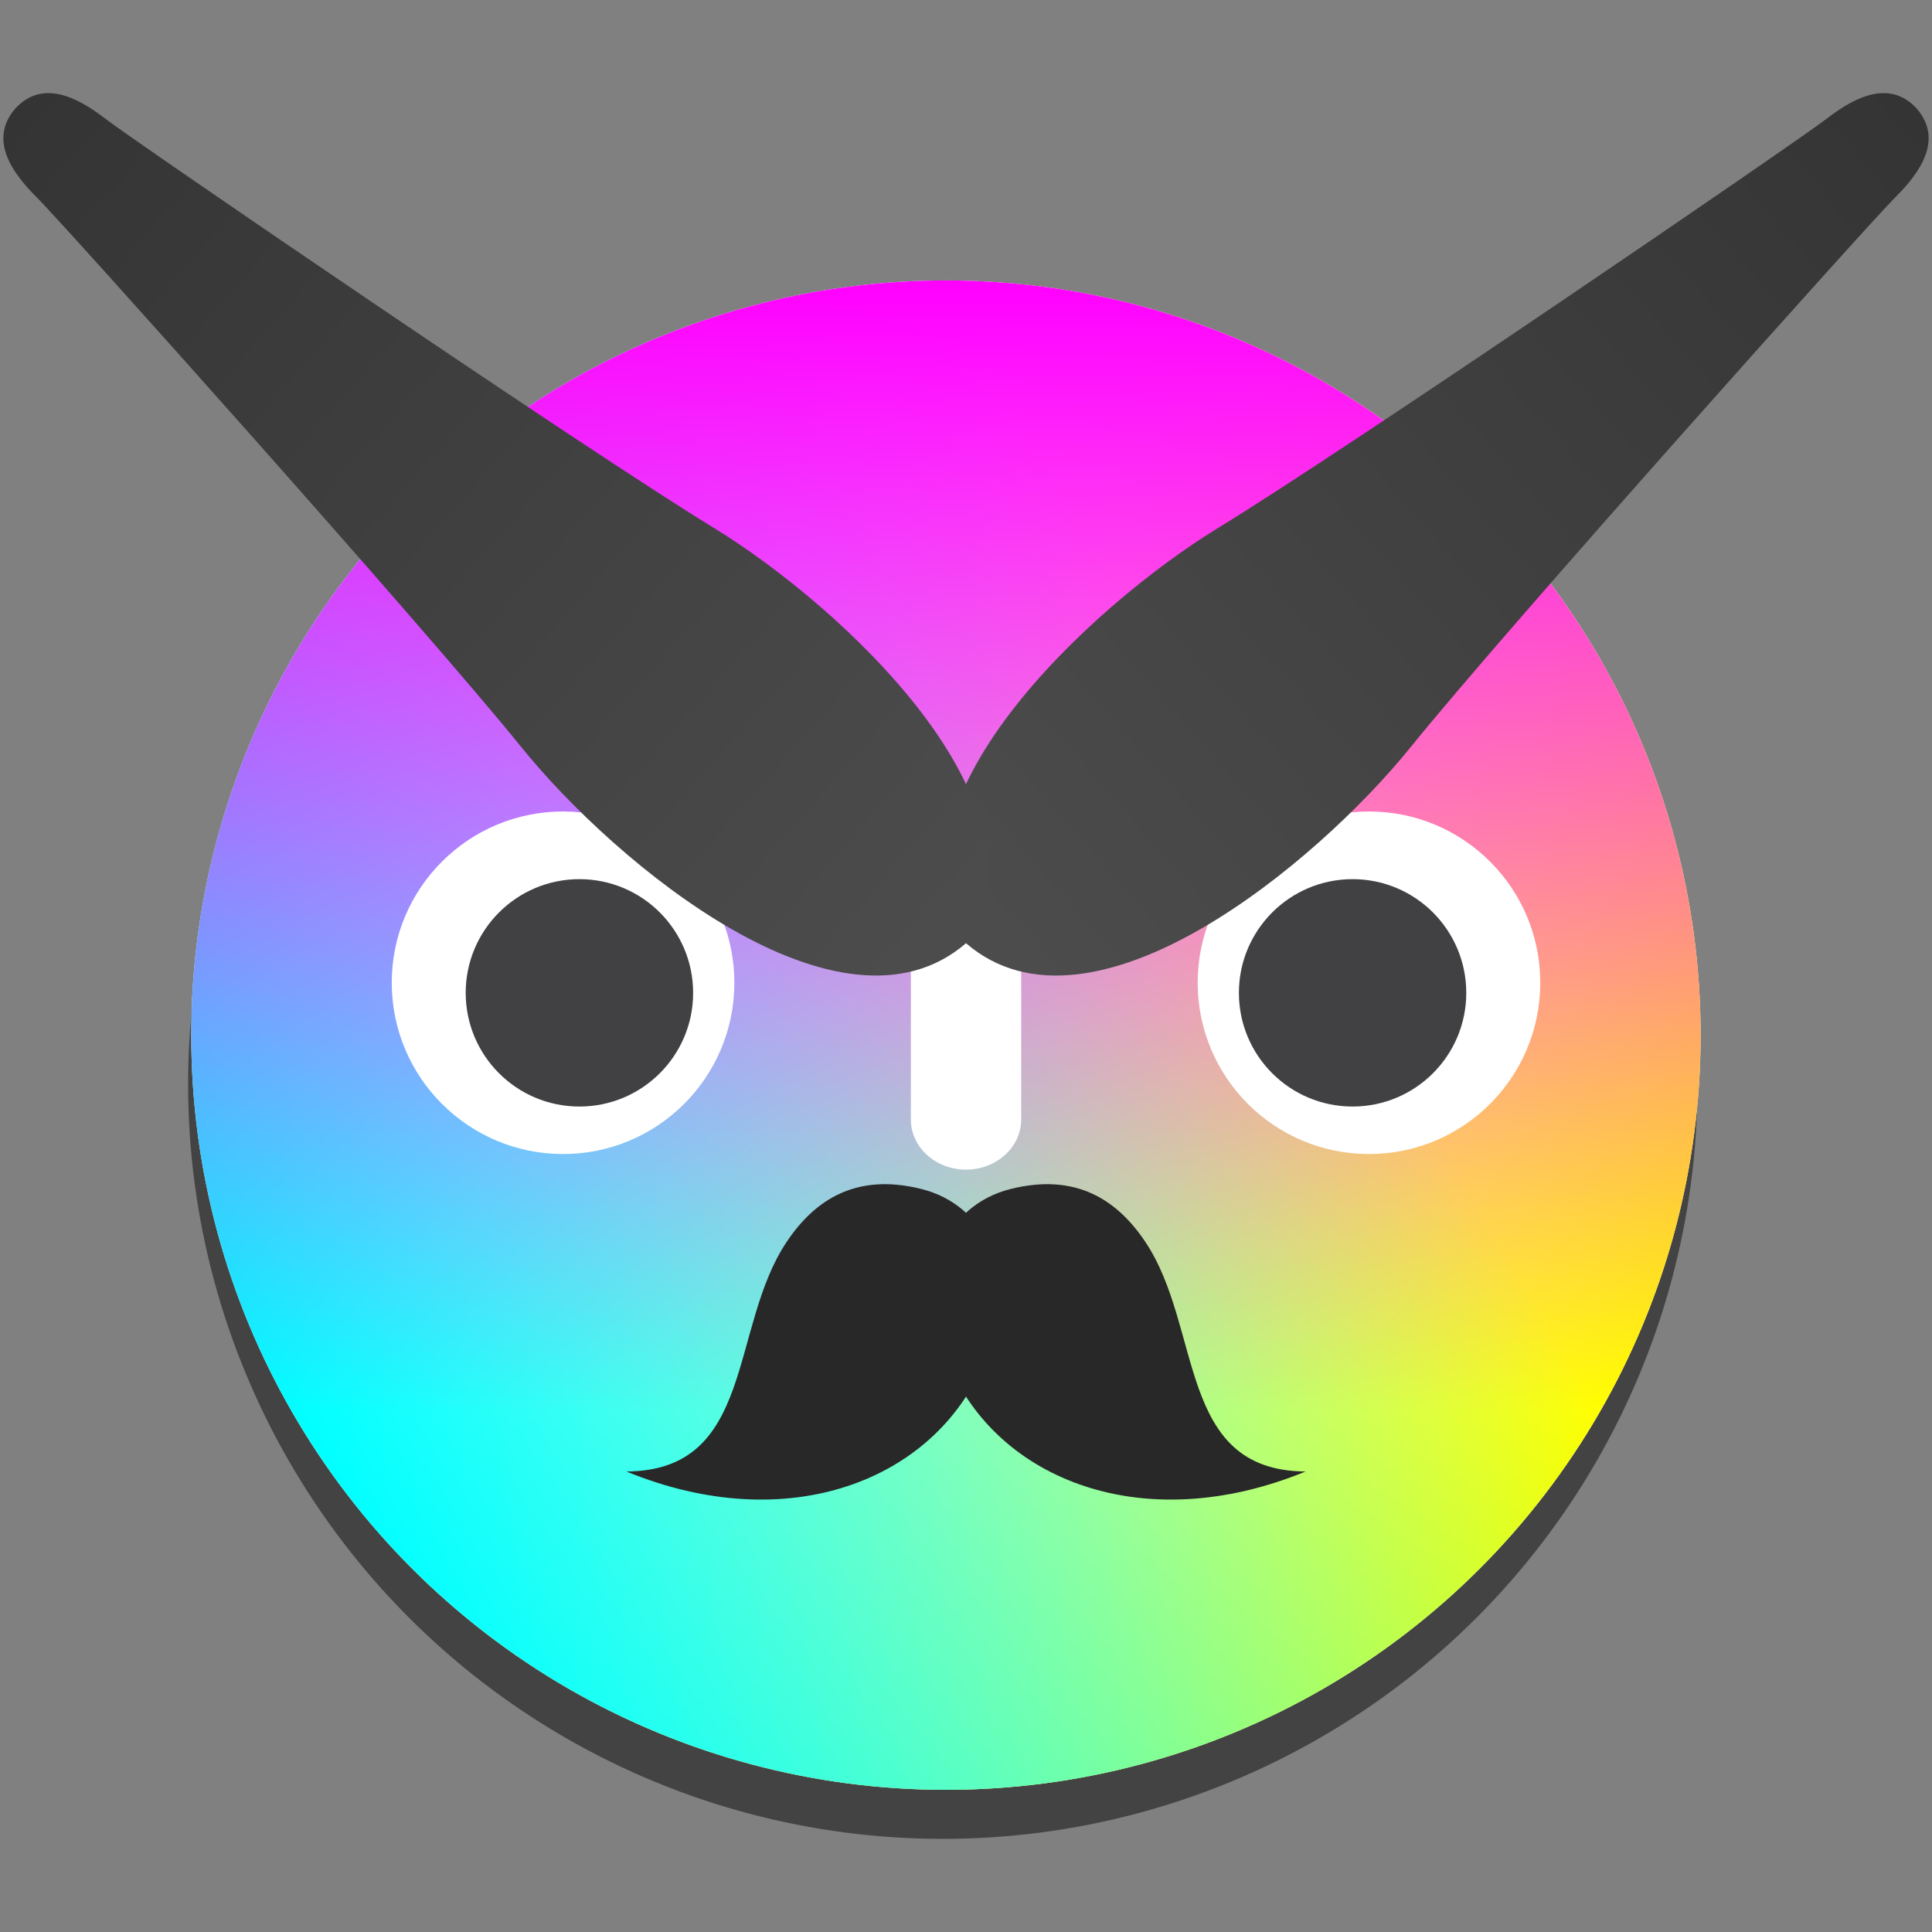 <?xml version="1.0" encoding="UTF-8" standalone="no"?>
<svg
   height="1024"
   width="1024"
   version="1.1"
   id="svg18"
   sodipodi:docname="godot-krita-importer-icon.svg"
   inkscape:version="1.1 (c68e22c387, 2021-05-23)"
   inkscape:export-filename="C:\Users\pietb\Documents\Repositories\GloomInc\godot-krita-importer\icon\godot-krita-importer-icon.png"
   inkscape:export-xdpi="60"
   inkscape:export-ydpi="60"
   xmlns:inkscape="http://www.inkscape.org/namespaces/inkscape"
   xmlns:sodipodi="http://sodipodi.sourceforge.net/DTD/sodipodi-0.dtd"
   xmlns:xlink="http://www.w3.org/1999/xlink"
   xmlns="http://www.w3.org/2000/svg"
   xmlns:svg="http://www.w3.org/2000/svg">
  <rect width="100%" height="100%" fill="#808080" stroke="none"/>
  <defs
     id="defs22">
    <linearGradient
       id="linearGradient1403"
       x1="1142.588"
       x2="1280.895"
       y1="62.713"
       y2="200.874"
       gradientTransform="matrix(2.452,-2.502,2.502,2.452,-4030.581,2398.247)"
       gradientUnits="userSpaceOnUse">
      <stop
         stop-color="#343434"
         offset="0"
         id="stop905" />
      <stop
         stop-color="#4d4d4d"
         offset="1"
         id="stop907" />
    </linearGradient>
    <linearGradient
       id="linearGradient1405"
       x1="1327.594"
       x2="1324.91"
       y1="230.862"
       y2="89.862"
       gradientTransform="matrix(2.267,2.67,2.67,-2.267,-3843.738,-3308.955)"
       gradientUnits="userSpaceOnUse">
      <stop
         stop-color="#5596ea"
         offset="0"
         id="stop910" />
      <stop
         stop-color="#5596ea"
         stop-opacity="0"
         offset="1"
         id="stop912" />
    </linearGradient>
    <clipPath
       id="clipPath839-4">
      <circle
         cx="532"
         cy="538"
         r="400"
         fill-opacity="0.475"
         id="circle915" />
    </clipPath>
    <linearGradient
       id="linearGradient1351"
       x1="112"
       x2="711.864"
       y1="512"
       y2="512"
       gradientTransform="translate(-1211.405,-699.405)"
       gradientUnits="userSpaceOnUse">
      <stop
         stop-color="#ff0"
         offset="0"
         id="stop918" />
      <stop
         stop-color="#ff0"
         stop-opacity="0"
         offset="1"
         id="stop920" />
    </linearGradient>
    <linearGradient
       id="linearGradient1353"
       x1="112"
       x2="711.864"
       y1="512"
       y2="512"
       gradientTransform="translate(-324.595,187.405)"
       gradientUnits="userSpaceOnUse">
      <stop
         stop-color="#0ff"
         offset="0"
         id="stop923" />
      <stop
         stop-color="#0ff"
         stop-opacity="0"
         offset="1"
         id="stop925" />
    </linearGradient>
    <linearGradient
       id="linearGradient1355"
       x1="112"
       x2="711.864"
       y1="512"
       y2="512"
       gradientTransform="translate(0,-1024)"
       gradientUnits="userSpaceOnUse">
      <stop
         stop-color="#f0f"
         offset="0"
         id="stop928" />
      <stop
         stop-color="#f0f"
         stop-opacity="0"
         offset="1"
         id="stop930" />
    </linearGradient>
    <linearGradient
       inkscape:collect="always"
       xlink:href="#linearGradient1403"
       id="linearGradient1757"
       gradientUnits="userSpaceOnUse"
       gradientTransform="matrix(-0.232,3.495,-3.495,-0.232,1448.706,-3921.261)"
       x1="1142.588"
       y1="62.713"
       x2="1280.895"
       y2="200.874" />
    <linearGradient
       inkscape:collect="always"
       xlink:href="#linearGradient1403"
       id="linearGradient1093"
       gradientUnits="userSpaceOnUse"
       gradientTransform="matrix(0.232,3.495,3.495,-0.232,-528.706,-3921.261)"
       x1="1142.588"
       y1="62.713"
       x2="1280.895"
       y2="200.874" />
  </defs>
  <sodipodi:namedview
     id="namedview20"
     pagecolor="#ffffff"
     bordercolor="#666666"
     borderopacity="1.0"
     inkscape:pageshadow="2"
     inkscape:pageopacity="0.0"
     inkscape:pagecheckerboard="0"
     showgrid="true"
     inkscape:zoom="0.73535156"
     inkscape:cx="509.28021"
     inkscape:cy="486.16202"
     inkscape:window-width="1920"
     inkscape:window-height="1017"
     inkscape:window-x="-8"
     inkscape:window-y="-8"
     inkscape:window-maximized="1"
     inkscape:current-layer="svg18"
     fit-margin-top="0"
     fit-margin-left="0"
     fit-margin-right="0"
     fit-margin-bottom="0">
    <inkscape:grid
       type="xygrid"
       id="grid859"
       originx="0"
       originy="0" />
  </sodipodi:namedview>
  <g
     id="g1499"
     transform="translate(52,-0.076)">
    <circle
       transform="translate(-84.297,36.72)"
       cx="532"
       cy="532"
       r="406.5"
       clip-path="url(#clipPath839-4)"
       fill-opacity="0.475"
       id="circle937" />
    <g
       id="g947"
       transform="translate(-62.64,36.72)">
      <circle
         cx="512"
         cy="512"
         r="400"
         fill="#ffffff"
         id="circle939" />
      <circle
         transform="rotate(-150)"
         cx="-699.405"
         cy="-187.405"
         r="400"
         fill="url(#linearGradient1351)"
         id="circle941"
         style="fill:url(#linearGradient1351)" />
      <circle
         transform="rotate(-30)"
         cx="187.405"
         cy="699.405"
         r="400"
         fill="url(#linearGradient1353)"
         id="circle943"
         style="fill:url(#linearGradient1353)" />
      <circle
         transform="rotate(90)"
         cx="512"
         cy="-512"
         r="400"
         fill="url(#linearGradient1355)"
         id="circle945"
         style="fill:url(#linearGradient1355)" />
    </g>
    <path
       d="m 280,780 c 85.815,35.245 162.886,4.543 188.94,-56.503 20.246,-47.438 1.824,-84.705 -32.739,-93.274 -34.287,-8.501 -56.131,5.549 -71.178,27.958 C 334.332,703.883 348.389,779.586 280,780 Z"
       fill="#282828"
       id="path957"
       style="stroke-width:3.503" />
    <path
       d="m 640,780 c -85.815,35.245 -162.886,4.543 -188.94,-56.503 -20.246,-47.438 -1.824,-84.705 32.739,-93.274 34.287,-8.501 56.131,5.549 71.178,27.958 C 585.668,703.883 571.611,779.586 640,780 Z"
       fill="#282828"
       id="path957-6"
       style="stroke-width:3.503" />
    <g
       id="g1608"
       transform="translate(1110.647,86.317)">
      <path
         d="m -773.426,434.614 c 0,50.168 -40.648,90.807 -90.799,90.807 -50.126,0 -90.787,-40.64 -90.787,-90.807 0,-50.134 40.66,-90.753 90.787,-90.753 50.151,0 90.799,40.619 90.799,90.753"
         fill="#ffffff"
         id="path884"
         style="stroke-width:4.163" />
      <path
         d="m -795.274,440 c 0,33.276 -26.97,60.245 -60.27,60.245 -33.284,0 -60.27,-26.97 -60.27,-60.245 0,-33.276 26.986,-60.27 60.27,-60.27 33.301,0 60.27,26.995 60.27,60.27"
         fill="#414042"
         id="path886"
         style="stroke-width:4.163" />
      <path
         d="m -650.647,533.683 c -16.143,0 -29.226,-11.897 -29.226,-26.562 v -83.589 c 0,-14.652 13.083,-26.562 29.226,-26.562 16.143,0 29.255,11.909 29.255,26.562 v 83.589 c 0,14.665 -13.112,26.562 -29.255,26.562"
         fill="#ffffff"
         id="path888"
         style="stroke-width:4.163" />
      <path
         d="m -527.854,434.614 c 0,50.168 40.648,90.807 90.807,90.807 50.122,0 90.778,-40.64 90.778,-90.807 0,-50.134 -40.656,-90.753 -90.778,-90.753 -50.16,0 -90.807,40.619 -90.807,90.753"
         fill="#ffffff"
         id="path890"
         style="stroke-width:4.163" />
      <path
         d="m -506,440 c 0,33.276 26.961,60.245 60.237,60.245 33.309,0 60.27,-26.97 60.27,-60.245 0,-33.276 -26.961,-60.27 -60.27,-60.27 C -479.039,379.73 -506,406.724 -506,440"
         fill="#414042"
         id="path892"
         style="stroke-width:4.163" />
    </g>
    <path
       d="M 460,500 C 411.841,426.757 526.103,321.185 593.589,279.913 663.001,237.464 900.365,75.233 916.036,63.089 931.707,50.945 949.981,42.263 964.04,57.769 977.585,73.725 966.6,90.715 952.52,104.673 938.441,118.631 746.712,332.875 695.594,396.175 645.895,457.719 526.356,557.277 460,500 Z"
       fill="url(#linearGradient1403)"
       id="path951"
       style="fill:url(#linearGradient1757);stroke-width:3.503"
       inkscape:transform-center-x="-279.34235"
       inkscape:transform-center-y="-211.6141" />
    <path
       d="M 460,500 C 508.159,426.757 393.897,321.185 326.411,279.913 256.999,237.464 19.636,75.233 3.964,63.089 c -15.671,-12.144 -33.945,-20.826 -48.004,-5.32 -13.545,15.956 -2.56,32.946 11.519,46.904 14.08,13.959 205.809,228.202 256.926,291.503 C 274.106,457.719 393.644,557.277 460,500 Z"
       fill="url(#linearGradient1403)"
       id="path951-1"
       style="fill:url(#linearGradient1093);stroke-width:3.503"
       inkscape:transform-center-x="279.34235"
       inkscape:transform-center-y="-211.6141" />
  </g>
</svg>
